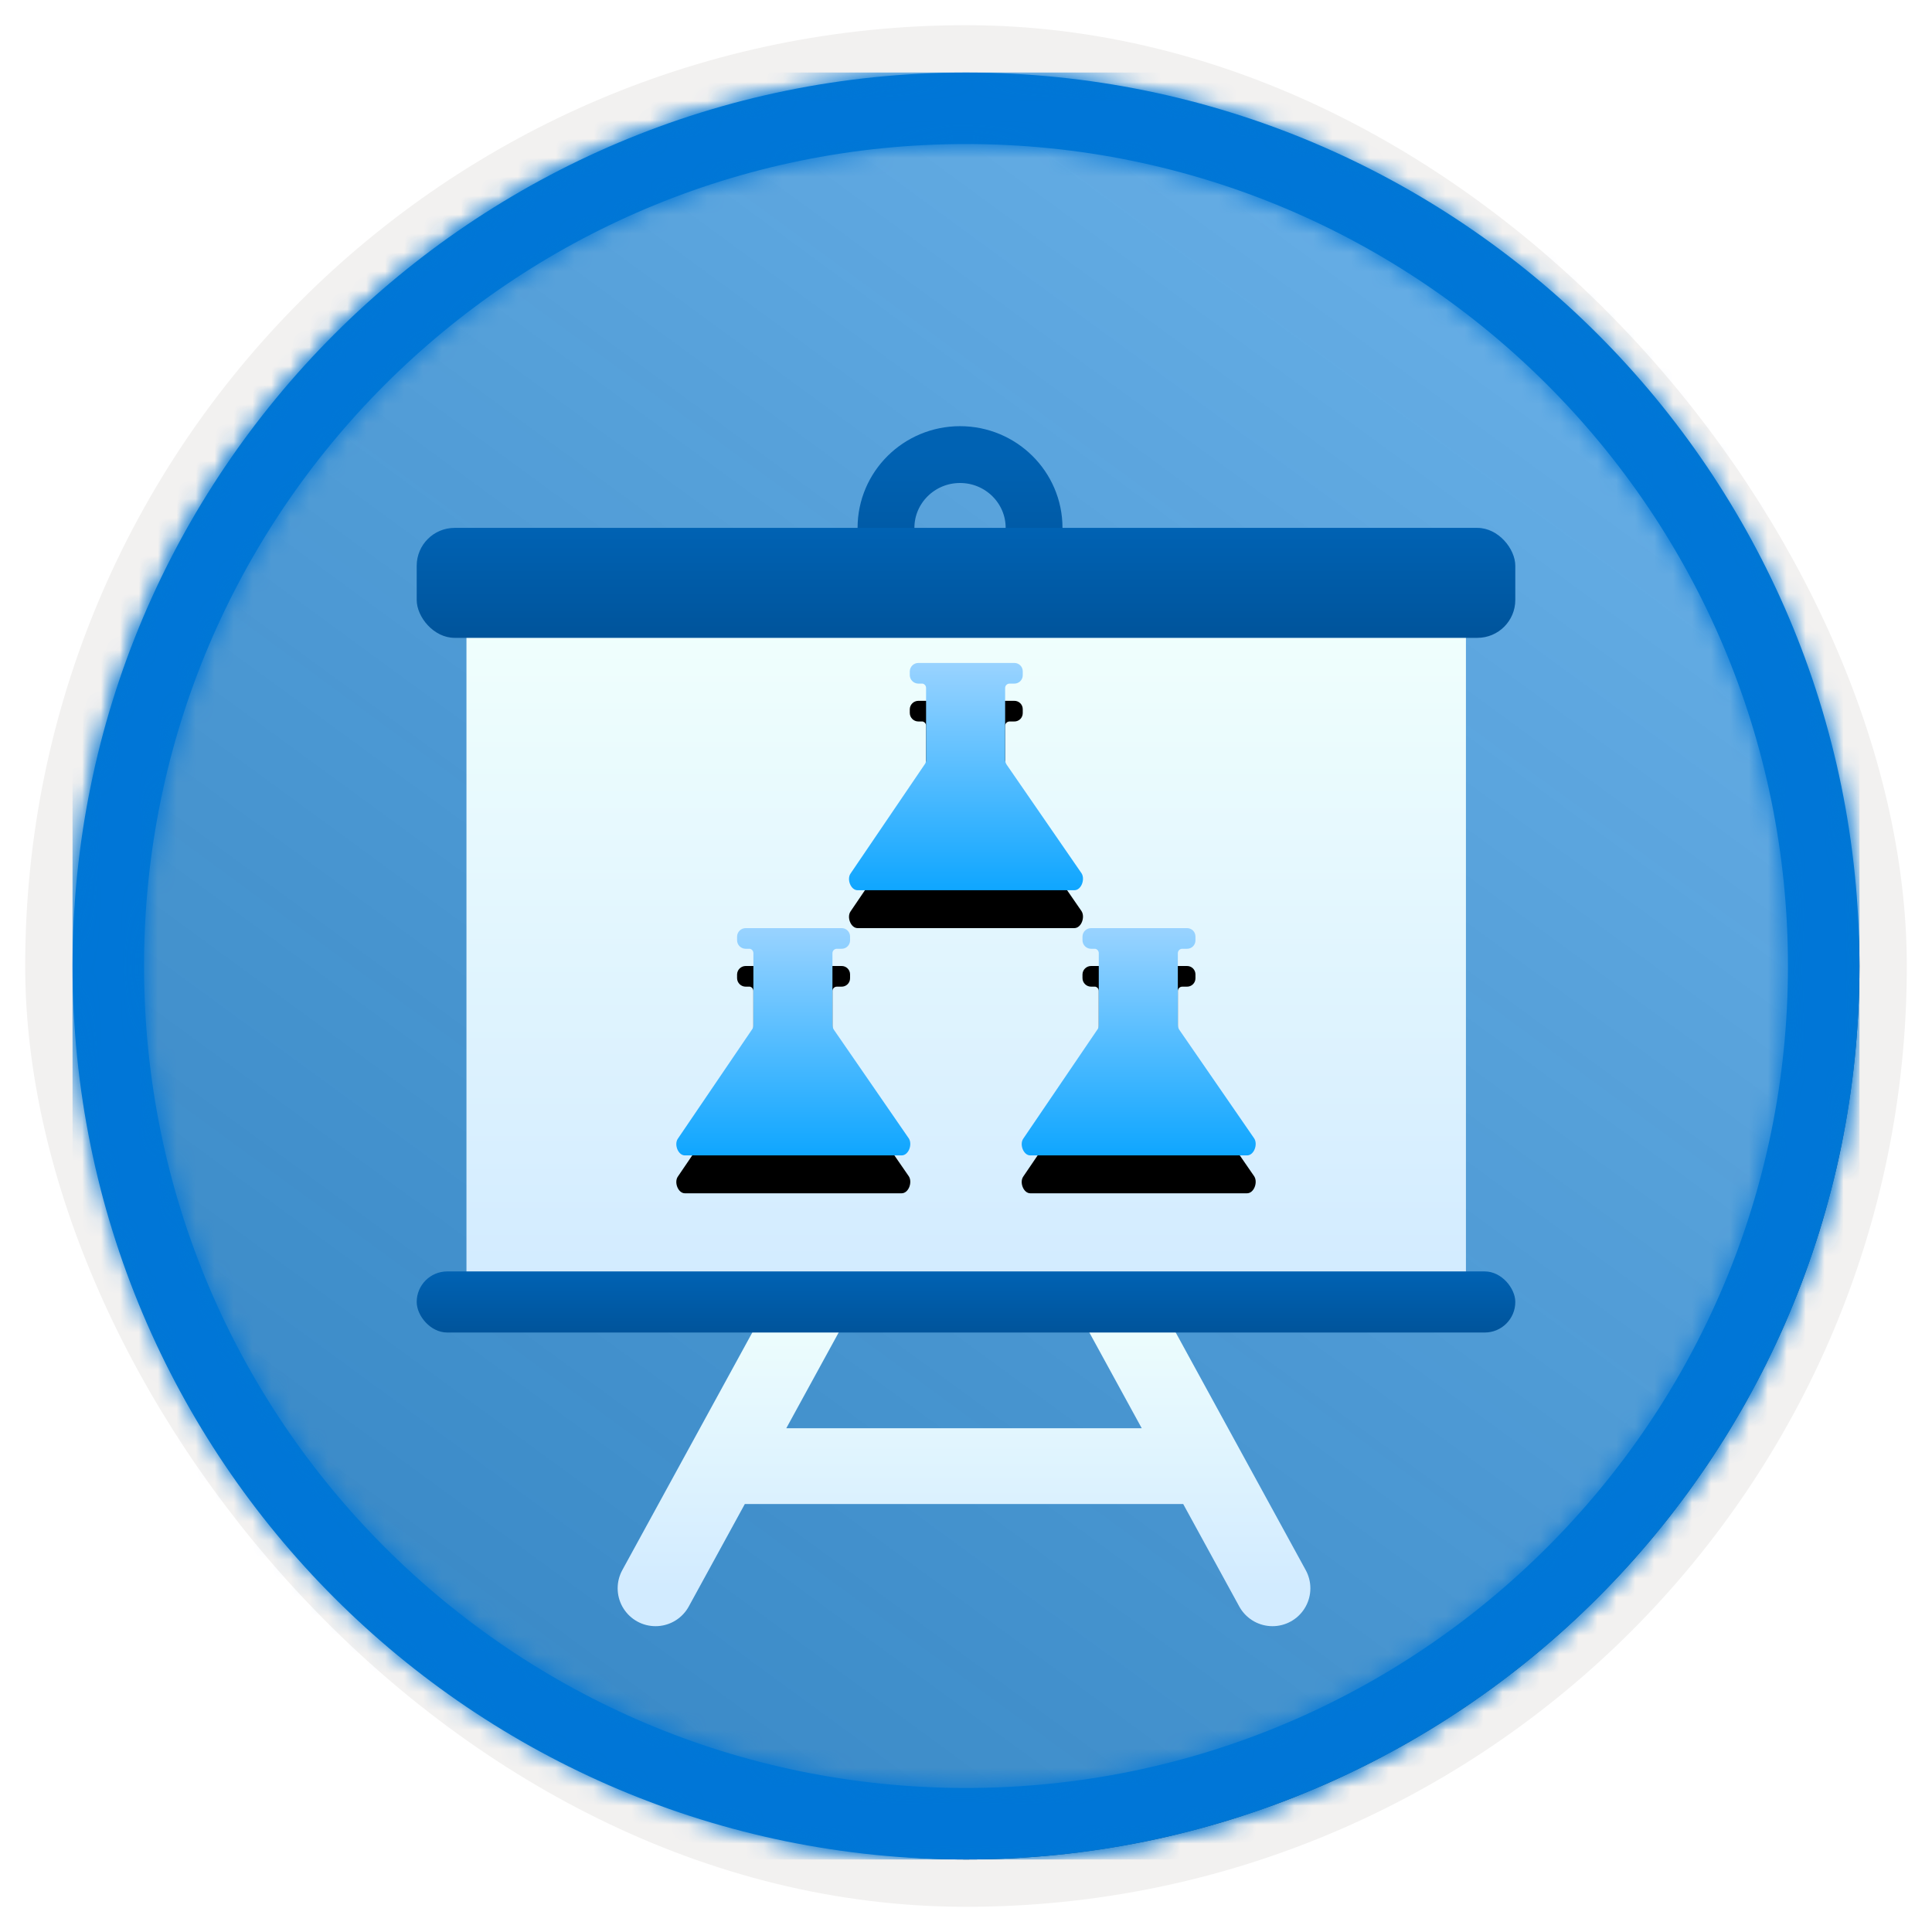<?xml version="1.0" encoding="UTF-8"?>
<svg width="102px" height="102px" viewBox="0 0 102 102" version="1.1" xmlns="http://www.w3.org/2000/svg" xmlns:xlink="http://www.w3.org/1999/xlink">
    <title>Beginners Data Science for Python Developers/introduction-to-machine-learning-models</title>
    <defs>
        <rect id="path-1" x="0" y="0" width="94.34" height="94.34" rx="47.17"></rect>
        <filter x="-2.9%" y="-2.9%" width="106.4%" height="106.4%" filterUnits="objectBoundingBox" id="filter-3">
            <feMorphology radius="2.5" operator="dilate" in="SourceAlpha" result="shadowSpreadOuter1"></feMorphology>
            <feOffset dx="0.5" dy="0.5" in="shadowSpreadOuter1" result="shadowOffsetOuter1"></feOffset>
            <feMorphology radius="1" operator="erode" in="SourceAlpha" result="shadowInner"></feMorphology>
            <feOffset dx="0.5" dy="0.5" in="shadowInner" result="shadowInner"></feOffset>
            <feComposite in="shadowOffsetOuter1" in2="shadowInner" operator="out" result="shadowOffsetOuter1"></feComposite>
            <feColorMatrix values="0 0 0 0 0.822   0 0 0 0 0.832   0 0 0 0 0.836  0 0 0 1 0" type="matrix" in="shadowOffsetOuter1"></feColorMatrix>
        </filter>
        <linearGradient x1="77.83%" y1="11.2%" x2="-99.689%" y2="253.808%" id="linearGradient-4">
            <stop stop-color="#FFFFFF" offset="0%"></stop>
            <stop stop-color="#000000" stop-opacity="0.5" offset="100%"></stop>
        </linearGradient>
        <rect id="path-5" x="0" y="0" width="94.34" height="94.34"></rect>
        <path d="M47.17,0 C73.221,0 94.34,21.119 94.34,47.17 C94.34,73.221 73.221,94.34 47.17,94.34 C21.119,94.34 0,73.221 0,47.17 C0,21.119 21.119,0 47.17,0 Z M47.17,3.774 C23.203,3.774 3.774,23.203 3.774,47.17 C3.774,71.137 23.203,90.566 47.17,90.566 C71.137,90.566 90.566,71.137 90.566,47.17 C90.566,23.203 71.137,3.774 47.17,3.774 Z" id="path-6"></path>
        <filter x="-20.3%" y="-23.3%" width="140.7%" height="146.7%" filterUnits="objectBoundingBox" id="filter-8">
            <feOffset dx="0" dy="2" in="SourceAlpha" result="shadowOffsetOuter1"></feOffset>
            <feGaussianBlur stdDeviation="2" in="shadowOffsetOuter1" result="shadowBlurOuter1"></feGaussianBlur>
            <feColorMatrix values="0 0 0 0 0   0 0 0 0 0   0 0 0 0 0  0 0 0 0.1 0" type="matrix" in="shadowBlurOuter1" result="shadowMatrixOuter1"></feColorMatrix>
            <feMerge>
                <feMergeNode in="shadowMatrixOuter1"></feMergeNode>
                <feMergeNode in="SourceGraphic"></feMergeNode>
            </feMerge>
        </filter>
        <linearGradient x1="50%" y1="0%" x2="50%" y2="100%" id="linearGradient-9">
            <stop stop-color="#0062B3" offset="0%"></stop>
            <stop stop-color="#00549B" offset="100%"></stop>
        </linearGradient>
        <linearGradient x1="50%" y1="100%" x2="50%" y2="0%" id="linearGradient-10">
            <stop stop-color="#D2EBFF" offset="0%"></stop>
            <stop stop-color="#F0FFFD" offset="100%"></stop>
        </linearGradient>
        <linearGradient x1="50%" y1="100%" x2="50%" y2="0%" id="linearGradient-11">
            <stop stop-color="#D2EBFF" offset="0%"></stop>
            <stop stop-color="#F0FFFD" offset="100%"></stop>
        </linearGradient>
        <linearGradient x1="50%" y1="0%" x2="50%" y2="100%" id="linearGradient-12">
            <stop stop-color="#0062B3" offset="0%"></stop>
            <stop stop-color="#00549B" offset="100%"></stop>
        </linearGradient>
        <linearGradient x1="50%" y1="0%" x2="50%" y2="100%" id="linearGradient-13">
            <stop stop-color="#0062B3" offset="0%"></stop>
            <stop stop-color="#00549B" offset="100%"></stop>
        </linearGradient>
        <linearGradient x1="50%" y1="0%" x2="50%" y2="100%" id="linearGradient-14">
            <stop stop-color="#99D3FF" offset="0%"></stop>
            <stop stop-color="#0FA6FF" offset="100%"></stop>
        </linearGradient>
        <path d="M55.717,46 L44.277,46 C43.916,46 43.695,45.42 43.905,45.118 L47.846,39.315 C47.878,39.255 47.894,39.187 47.892,39.118 L47.892,35.323 C47.895,35.211 47.816,35.113 47.706,35.091 L47.486,35.091 C47.235,35.091 47.032,34.888 47.032,34.638 L47.032,34.441 C47.038,34.196 47.24,34 47.486,34 L52.543,34 C52.662,33.997 52.777,34.042 52.863,34.125 C52.948,34.208 52.996,34.322 52.996,34.441 L52.996,34.65 C52.996,34.769 52.948,34.883 52.863,34.966 C52.777,35.049 52.662,35.094 52.543,35.091 L52.299,35.091 C52.175,35.091 52.072,35.188 52.066,35.312 L52.066,39.118 C52.068,39.209 52.097,39.298 52.148,39.373 L56.101,45.106 C56.298,45.42 56.089,46 55.717,46 Z" id="path-15"></path>
        <filter x="-56.7%" y="-41.7%" width="213.3%" height="216.7%" filterUnits="objectBoundingBox" id="filter-16">
            <feOffset dx="0" dy="2" in="SourceAlpha" result="shadowOffsetOuter1"></feOffset>
            <feGaussianBlur stdDeviation="2" in="shadowOffsetOuter1" result="shadowBlurOuter1"></feGaussianBlur>
            <feColorMatrix values="0 0 0 0 0   0 0 0 0 0   0 0 0 0 0  0 0 0 0.1 0" type="matrix" in="shadowBlurOuter1"></feColorMatrix>
        </filter>
        <path d="M46.599,60 L35.159,60 C34.799,60 34.578,59.42 34.787,59.118 L38.728,53.315 C38.761,53.255 38.777,53.187 38.775,53.118 L38.775,49.323 C38.777,49.211 38.699,49.113 38.589,49.091 L38.368,49.091 C38.117,49.091 37.914,48.888 37.914,48.638 L37.914,48.441 C37.921,48.196 38.122,48 38.368,48 L43.425,48 C43.544,47.997 43.66,48.042 43.745,48.125 C43.831,48.208 43.879,48.322 43.879,48.441 L43.879,48.65 C43.879,48.769 43.831,48.883 43.745,48.966 C43.66,49.049 43.544,49.094 43.425,49.091 L43.181,49.091 C43.057,49.091 42.955,49.188 42.949,49.312 L42.949,53.118 C42.951,53.209 42.979,53.298 43.03,53.373 L46.983,59.106 C47.181,59.42 46.971,60 46.599,60 Z" id="path-17"></path>
        <filter x="-56.7%" y="-41.7%" width="213.3%" height="216.7%" filterUnits="objectBoundingBox" id="filter-18">
            <feOffset dx="0" dy="2" in="SourceAlpha" result="shadowOffsetOuter1"></feOffset>
            <feGaussianBlur stdDeviation="2" in="shadowOffsetOuter1" result="shadowBlurOuter1"></feGaussianBlur>
            <feColorMatrix values="0 0 0 0 0   0 0 0 0 0   0 0 0 0 0  0 0 0 0.1 0" type="matrix" in="shadowBlurOuter1"></feColorMatrix>
        </filter>
        <path d="M64.835,60 L53.394,60 C53.034,60 52.813,59.42 53.022,59.118 L56.964,53.315 C56.996,53.255 57.012,53.187 57.01,53.118 L57.01,49.323 C57.012,49.211 56.934,49.113 56.824,49.091 L56.603,49.091 C56.353,49.091 56.15,48.888 56.15,48.638 L56.15,48.441 C56.156,48.196 56.357,48 56.603,48 L61.661,48 C61.78,47.997 61.895,48.042 61.981,48.125 C62.066,48.208 62.114,48.322 62.114,48.441 L62.114,48.65 C62.114,48.769 62.066,48.883 61.981,48.966 C61.895,49.049 61.78,49.094 61.661,49.091 L61.416,49.091 C61.292,49.091 61.19,49.188 61.184,49.312 L61.184,53.118 C61.186,53.209 61.214,53.298 61.265,53.373 L65.218,59.106 C65.416,59.42 65.207,60 64.835,60 Z" id="path-19"></path>
        <filter x="-56.7%" y="-41.7%" width="213.3%" height="216.7%" filterUnits="objectBoundingBox" id="filter-20">
            <feOffset dx="0" dy="2" in="SourceAlpha" result="shadowOffsetOuter1"></feOffset>
            <feGaussianBlur stdDeviation="2" in="shadowOffsetOuter1" result="shadowBlurOuter1"></feGaussianBlur>
            <feColorMatrix values="0 0 0 0 0   0 0 0 0 0   0 0 0 0 0  0 0 0 0.1 0" type="matrix" in="shadowBlurOuter1"></feColorMatrix>
        </filter>
    </defs>
    <g id="Badges" stroke="none" stroke-width="1" fill="none" fill-rule="evenodd">
        <g id="Beginners-Data-Science-for-Python-Developers" transform="translate(-159, -319)">
            <g id="Beginners-Data-Science-for-Python-Developers/introduction-to-machine-learning-models" transform="translate(160, 320)">
                <g id="Badge-Plates/Circle">
                    <g id="BG" transform="translate(2.83, 2.83)">
                        <mask id="mask-2" fill="white">
                            <use xlink:href="#path-1"></use>
                        </mask>
                        <g>
                            <use fill="black" fill-opacity="1" filter="url(#filter-3)" xlink:href="#path-1"></use>
                            <rect stroke="#F2F1F0" stroke-width="2.5" x="-1.25" y="-1.25" width="96.84" height="96.84" rx="48.42"></rect>
                        </g>
                        <g id="Colors/Microsoft-365/BG-Solid-Badge" mask="url(#mask-2)">
                            <g id="Rectangle">
                                <use fill="#0078D4" xlink:href="#path-5"></use>
                                <use fill-opacity="0.4" fill="url(#linearGradient-4)" xlink:href="#path-5"></use>
                            </g>
                        </g>
                    </g>
                    <g id="Border" transform="translate(2.83, 2.83)">
                        <mask id="mask-7" fill="white">
                            <use xlink:href="#path-6"></use>
                        </mask>
                        <use id="Boarder" fill="#0078D4" fill-rule="nonzero" xlink:href="#path-6"></use>
                        <g id="Colors/Microsoft-365/Border" mask="url(#mask-7)" fill="#0076D7">
                            <rect id="Microsoft-365/Border" x="0" y="0" width="94.34" height="94.34"></rect>
                        </g>
                    </g>
                </g>
                <g id="Presentation-" filter="url(#filter-8)" transform="translate(20.154, 21)">
                    <g id="Group-15" transform="translate(0.846, 0)">
                        <ellipse id="Oval" stroke="url(#linearGradient-9)" stroke-width="3" cx="28.685" cy="3.87" rx="3.909" ry="3.87"></ellipse>
                        <path d="M12.609,59.854 L21.078,44.375 M45.181,59.854 L36.712,44.375 M17.169,53.404 L41.272,53.404" id="Combined-Shape" stroke="url(#linearGradient-10)" stroke-width="4" stroke-linecap="round"></path>
                        <rect id="Rectangle" fill="url(#linearGradient-11)" x="2.627" y="9.029" width="52.767" height="34.827"></rect>
                        <rect id="Rectangle" fill="url(#linearGradient-12)" x="0" y="3.87" width="58" height="5.805" rx="2"></rect>
                        <rect id="Rectangle" fill="url(#linearGradient-13)" x="0" y="43.125" width="58" height="3.225" rx="1.612"></rect>
                    </g>
                </g>
                <g id="Path" fill-rule="nonzero">
                    <use fill="black" fill-opacity="1" filter="url(#filter-16)" xlink:href="#path-15"></use>
                    <use fill="url(#linearGradient-14)" xlink:href="#path-15"></use>
                </g>
                <g id="Path" fill-rule="nonzero">
                    <use fill="black" fill-opacity="1" filter="url(#filter-18)" xlink:href="#path-17"></use>
                    <use fill="url(#linearGradient-14)" xlink:href="#path-17"></use>
                </g>
                <g id="Path" fill-rule="nonzero">
                    <use fill="black" fill-opacity="1" filter="url(#filter-20)" xlink:href="#path-19"></use>
                    <use fill="url(#linearGradient-14)" xlink:href="#path-19"></use>
                </g>
            </g>
        </g>
    </g>
</svg>